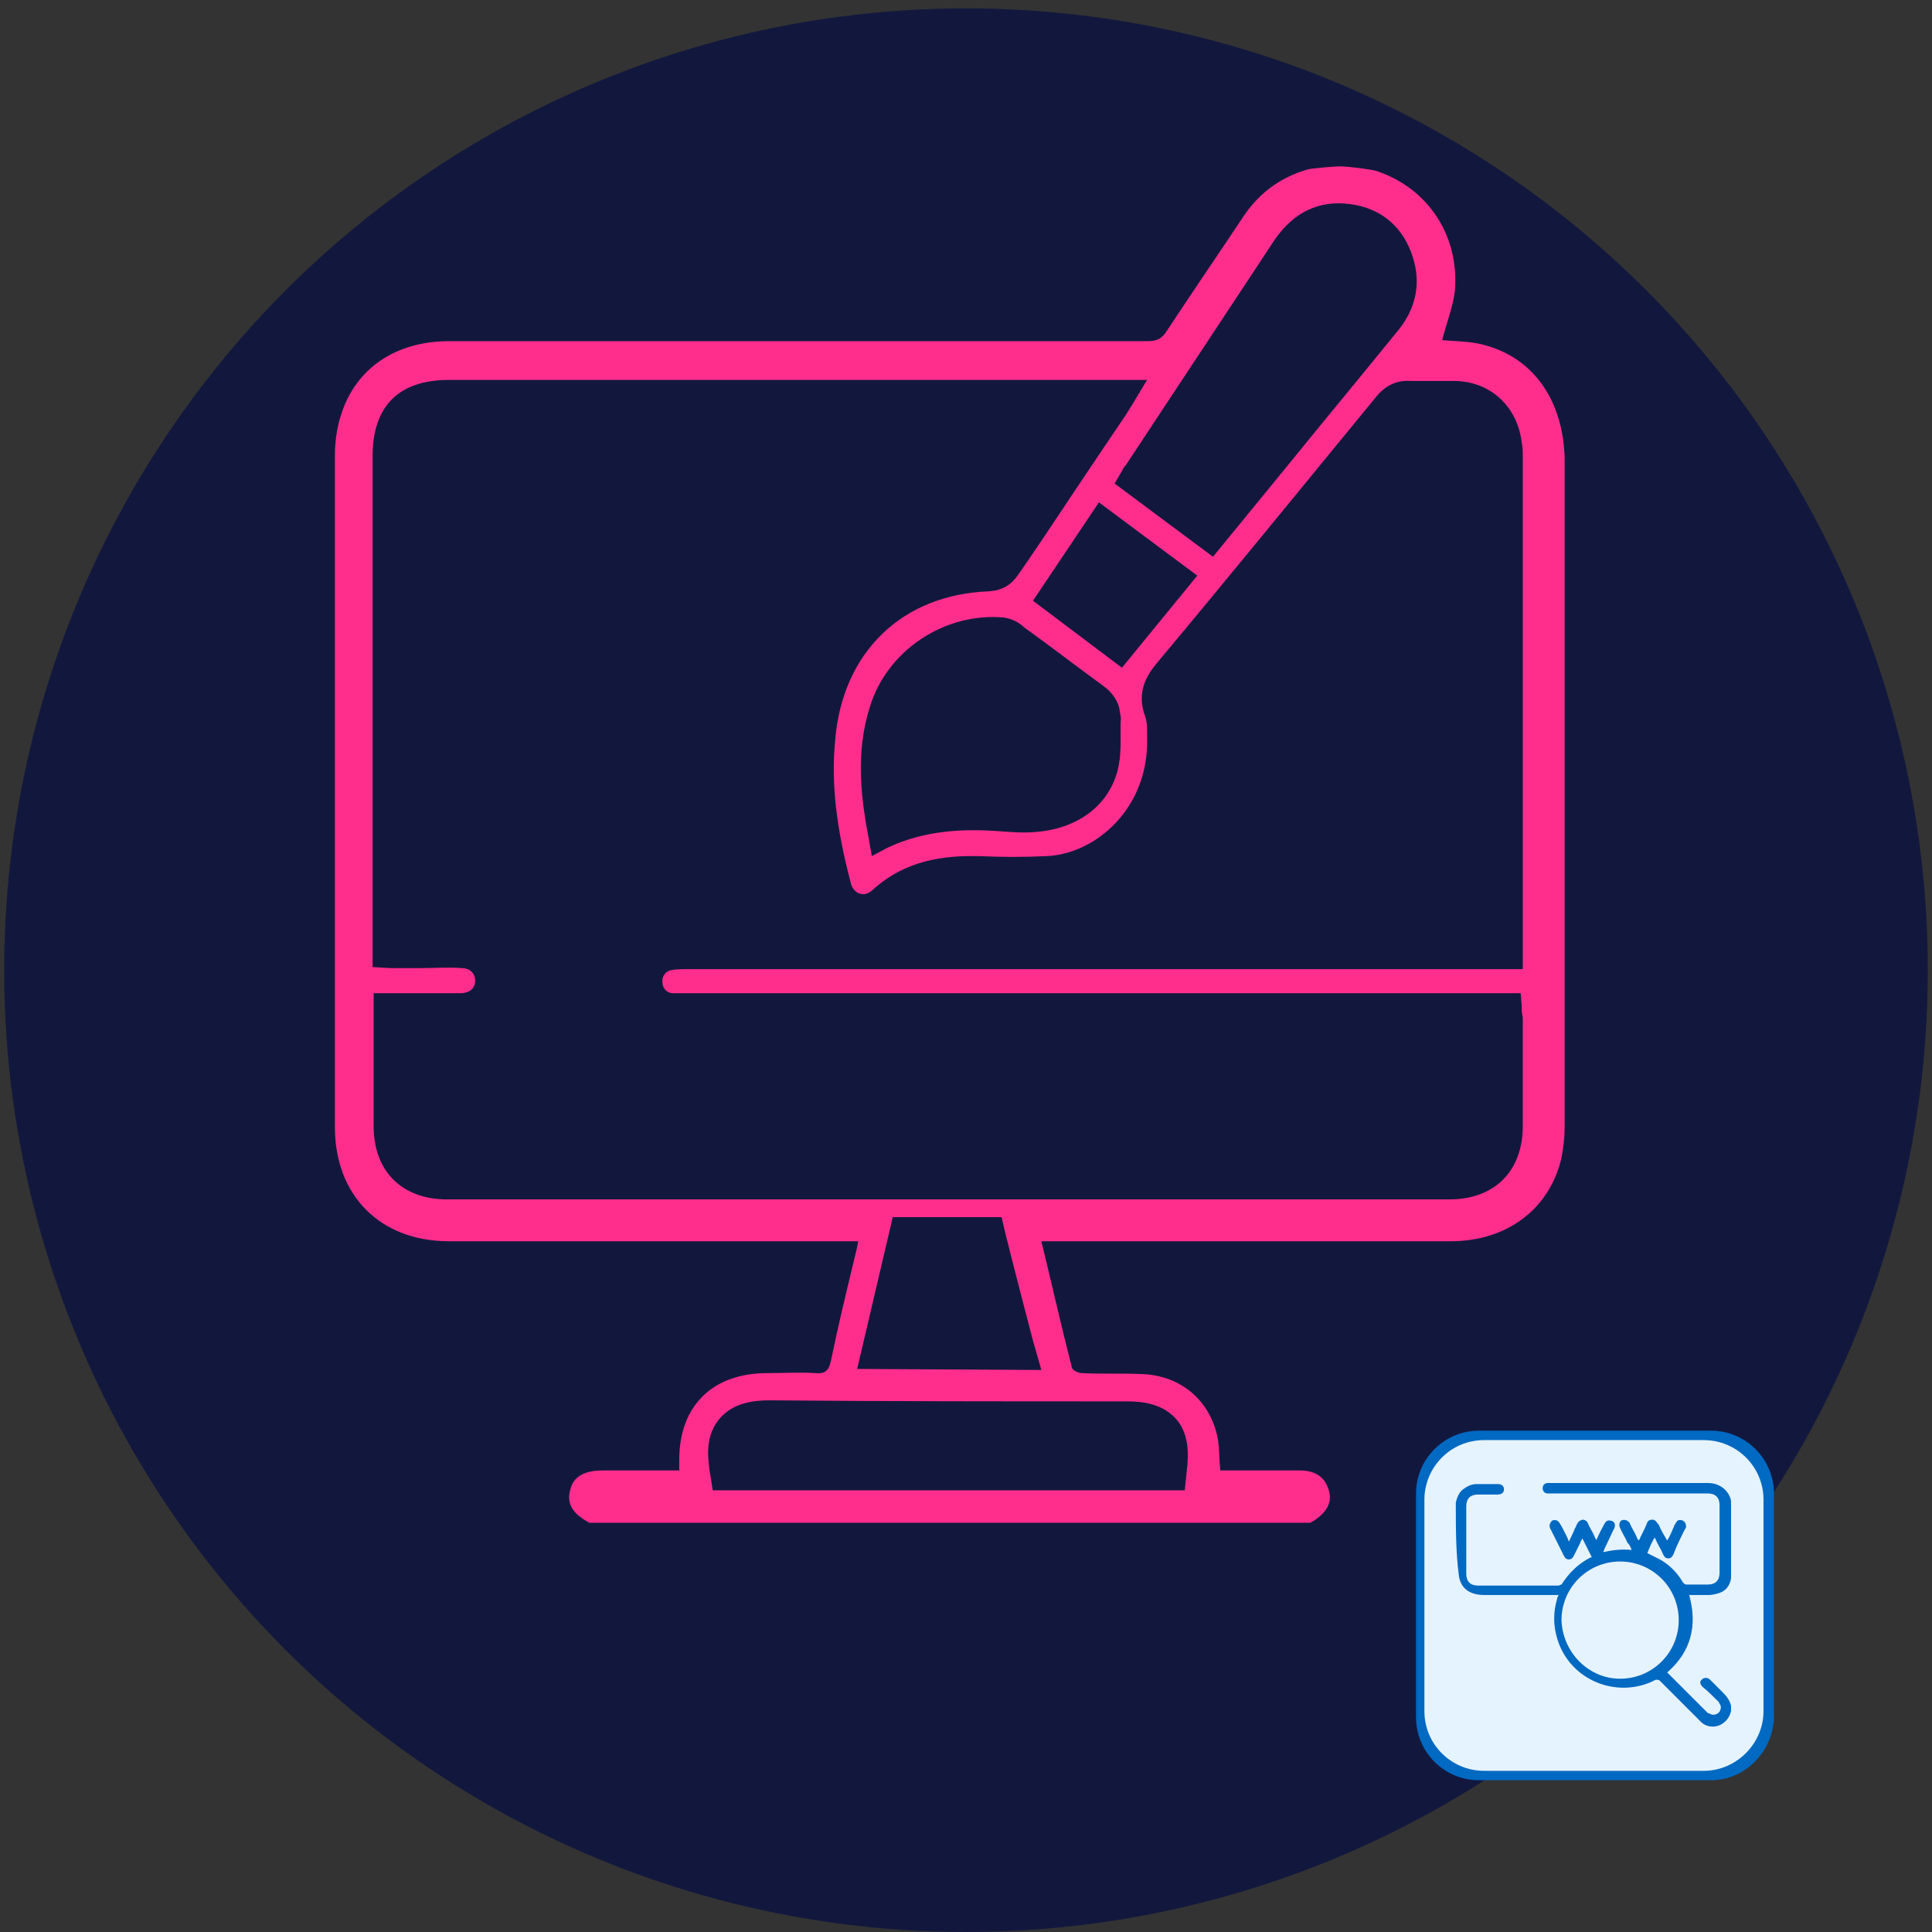 <?xml version="1.0" encoding="utf-8"?>
<!-- Generator: Adobe Illustrator 24.1.2, SVG Export Plug-In . SVG Version: 6.00 Build 0)  -->
<svg version="1.1" id="Capa_1" xmlns="http://www.w3.org/2000/svg" xmlns:xlink="http://www.w3.org/1999/xlink" x="0px" y="0px"
	 viewBox="0 0 184.6 184.6" enable-background="new 0 0 184.6 184.6" xml:space="preserve">
<rect x="0" y="0" width="184.6" height="184.6" fill="#333333" stroke="none"/>
<circle fill="#12183D" cx="92.3" cy="92.7" r="91.9"/>
<g>
	<g>
		<polygon fill="none" points="114.3,55 105,48 98.7,57.4 107.2,63.7 		"/>
		<path fill="none" d="M105.3,65.5c-2.5-1.9-5.1-3.8-7.7-5.7l-0.1-0.1c-0.6-0.4-1.2-0.7-1.8-0.8c-5.7-0.5-11.1,3.1-12.8,8.6
			c-1.3,4.4-0.8,8.8-0.1,12.5l0.3,1.7l1.5-0.8c3.5-1.7,7.2-1.8,10.4-1.6c1.3,0.1,2.5,0.1,3.7,0.1c4.2-0.2,7.3-2.7,8-6.4
			c0.3-1.6,0.1-3.1,0-4.6l-0.1-0.6C106.7,66.9,106,66,105.3,65.5z"/>
		<path fill="none" d="M107.1,44.9l-0.7,1.2l9.4,7l7.2-8.8c3.4-4.2,6.9-8.4,10.3-12.6c1.9-2.3,2.4-4.7,1.6-7.2c-0.9-2.9-3-4.7-6-5.1
			c-3-0.4-5.4,0.8-7.2,3.4l-14.3,21.3C107.4,44.4,107.2,44.7,107.1,44.9z"/>
	</g>
	<g>
		<polygon fill="none" points="114.3,55 105,48 98.7,57.4 107.2,63.7 		"/>
		<path fill="none" d="M107.1,44.9l-0.7,1.2l9.4,7l7.2-8.8c3.4-4.2,6.9-8.4,10.3-12.6c1.9-2.3,2.4-4.7,1.6-7.2c-0.9-2.9-3-4.7-6-5.1
			c-3-0.4-5.4,0.8-7.2,3.4l-14.3,21.3C107.4,44.4,107.2,44.7,107.1,44.9z"/>
		<path fill="none" d="M105.3,65.5c-2.5-1.9-5.1-3.8-7.7-5.7l-0.1-0.1c-0.6-0.4-1.2-0.7-1.8-0.8c-5.7-0.5-11.1,3.1-12.8,8.6
			c-1.3,4.4-0.8,8.8-0.1,12.5l0.3,1.7l1.5-0.8c3.5-1.7,7.2-1.8,10.4-1.6c1.3,0.1,2.5,0.1,3.7,0.1c4.2-0.2,7.3-2.7,8-6.4
			c0.3-1.6,0.1-3.1,0-4.6l-0.1-0.6C106.7,66.9,106,66,105.3,65.5z"/>
		<path fill="none" d="M64.1,92.7c0.5-0.1,1.1-0.1,1.7-0.1c23,0,46,0,69,0h10.7l0-48.9c0-0.5,0-0.9-0.1-1.4
			c-0.4-3.4-2.9-5.8-6.3-5.9c-0.7,0-1.3,0-2,0c-0.8,0-1.6,0-2.3,0c-1.3-0.1-2.4,0.4-3.3,1.5c-7.8,9.5-14.3,17.5-21,25.5
			c-1,1.2-1.9,2.8-1.1,5c0.2,0.5,0.2,1.2,0.2,1.8l0,0.3c0.1,6.8-4.9,11.2-9.6,11.3c-2.1,0.1-4.3,0-6.4,0l-0.2,0
			c-4.3-0.1-7.5,0.9-10.1,3.3c-0.3,0.3-0.7,0.4-1.1,0.3c-0.4-0.1-0.7-0.5-0.9-1c-1.4-5.3-1.9-9.6-1.5-13.7
			c0.8-8.4,6.4-13.8,14.7-14.2c1.2-0.1,2.1-0.5,2.8-1.6c2.4-3.7,4.9-7.4,7.4-11l2.9-4.3c0.2-0.2,0.3-0.5,0.5-0.8l1.5-2.5l-66.7,0
			c-4.8,0-7.3,2.5-7.3,7.3l0,48.8l1.7,0.1c0.3,0,0.6,0,0.9,0c0.7,0,1.3,0,2,0c1.3,0,2.6,0,3.9,0c0.8,0,1.3,0.5,1.3,1.2
			c0,1-0.9,1.2-1.4,1.2c-0.8,0-1.6,0-2.4,0l-5.9,0l0,4.9c0,2.7,0,5.2,0,7.8c0,4.3,2.7,7,7,7c16,0,32,0,47.9,0c16,0,32,0,47.9,0
			c4.3,0,6.9-2.7,7-7c0-2.8,0-5.7,0-8.5l0-1.8c0-0.3,0-0.5-0.1-0.8c0-0.1,0-0.3,0-0.4l-0.1-1.2l-79.5,0l-0.3,0c-0.4,0-0.8,0-1.2,0
			c-0.6-0.1-1-0.5-1-1.1C63.2,93.3,63.6,92.8,64.1,92.7z"/>
		<path fill="#FF2E8D" d="M141.1,32.8c-1.1-0.2-2.2-0.2-3.3-0.3c0.4-1.6,1-3.1,1.2-4.6c0.5-5.4-2.6-10-7.6-11.6
			c-0.4-0.1-2.5-0.4-3.3-0.4c-0.8,0-2.9,0.2-3.2,0.3c-2.7,0.8-4.8,2.4-6.3,4.8c-2.4,3.6-4.8,7.1-7.1,10.6c-0.5,0.8-1,1-1.9,1
			c-22.2,0-44.5,0-66.7,0c-5.1,0-8.9,2.6-10.3,7c-0.4,1.2-0.6,2.6-0.6,3.9c0,21.4,0,42.8,0,64.2c0,6.5,4.3,10.9,10.9,10.9
			c12.5,0,24.9,0,37.4,0c0.5,0,1,0,1.7,0c-0.1,0.6-0.2,1-0.3,1.4c-0.8,3.3-1.6,6.6-2.3,10c-0.2,0.9-0.5,1.3-1.5,1.2
			c-1.5-0.1-3,0-4.6,0c-5.2,0-8.4,3.1-8.4,8.3c0,0.3,0,0.5,0,1c-1.5,0-3,0-4.5,0c-0.9,0-1.9,0-2.8,0c-1.8,0-2.8,0.6-3.1,1.8
			c-0.4,1.4,0.2,2.3,1.8,3.2c23,0,45.9,0,68.9,0c1.6-0.9,2.2-2,1.7-3.3c-0.4-1.2-1.4-1.7-2.7-1.7c-2.5,0-5,0-7.6,0
			c-0.1-1-0.1-1.9-0.2-2.8c-0.6-3.7-3.4-6.2-7.1-6.4c-2-0.1-4,0-5.9-0.1c-0.4,0-1-0.3-1-0.6c-1-3.9-1.9-7.9-2.9-12
			c0.6,0,1.1,0,1.6,0c12.5,0,25,0,37.5,0c5.4,0,9.5-3.1,10.6-8c0.2-1,0.3-2,0.3-3c0-21.3,0-42.6,0-63.9
			C149.3,37.9,146.2,33.8,141.1,32.8z M121.8,22.9c1.8-2.6,4.2-3.8,7.2-3.4c3,0.4,5.1,2.2,6,5.1c0.8,2.5,0.3,5-1.6,7.2
			c-3.4,4.2-6.9,8.4-10.3,12.6l-7.2,8.8l-9.4-7l0.7-1.2c0.1-0.2,0.2-0.4,0.4-0.6L121.8,22.9z M98.7,57.4L105,48l9.4,7l-7.2,8.8
			L98.7,57.4z M106.9,73.1c-0.7,3.7-3.8,6.1-8,6.4c-1.2,0.1-2.4,0-3.7-0.1c-3.1-0.2-6.8-0.1-10.4,1.6l-1.5,0.8L83,80.1
			c-0.7-3.7-1.3-8.1,0.1-12.5c1.6-5.4,7.1-9.1,12.8-8.6c0.6,0.1,1.2,0.3,1.8,0.8l0.1,0.1c2.5,1.8,5.1,3.8,7.7,5.7
			c0.7,0.5,1.4,1.4,1.5,2.4l0.1,0.6C107,70,107.2,71.5,106.9,73.1z M107.7,133.9c1.4,0,3.3,0.2,4.6,1.6c1.3,1.4,1.3,3.4,1.1,5
			l-0.2,1.9H68.1l-0.3-1.9c-0.2-1.4-0.4-3.4,1-5c1.3-1.5,3.3-1.7,4.7-1.7C84.8,133.9,96.3,133.9,107.7,133.9z M99.5,130.9l-17.6-0.1
			l3.4-14.5h10.4l0.4,1.7c1,4,2.6,10.1,2.6,10.1L99.5,130.9z M64.3,94.9c0.4,0,0.8,0,1.2,0l0.3,0l79.5,0l0.1,1.2c0,0.1,0,0.3,0,0.4
			c0,0.3,0.1,0.6,0.1,0.8l0,1.8c0,2.8,0,5.7,0,8.5c0,4.3-2.7,7-7,7c-16,0-32,0-47.9,0c-16,0-32,0-47.9,0c-4.3,0-7-2.7-7-7
			c0-2.6,0-5.2,0-7.8l0-4.9l5.9,0c0.8,0,1.6,0,2.4,0c0.5,0,1.4-0.2,1.4-1.2c0-0.7-0.5-1.2-1.3-1.2c-1.3-0.1-2.6,0-3.9,0
			c-0.7,0-1.3,0-2,0c-0.3,0-0.5,0-0.9,0l-1.7-0.1l0-48.8c0-4.8,2.5-7.3,7.3-7.3l66.7,0l-1.5,2.5c-0.2,0.3-0.3,0.5-0.5,0.8l-2.9,4.3
			c-2.5,3.7-4.9,7.4-7.4,11c-0.7,1-1.5,1.5-2.8,1.6c-8.3,0.3-14,5.8-14.7,14.2c-0.4,4.1,0.1,8.4,1.5,13.7c0.1,0.5,0.5,0.9,0.9,1
			c0.4,0.1,0.7,0,1.1-0.3c2.6-2.4,5.8-3.4,10.1-3.3l0.2,0c2.1,0.1,4.3,0.1,6.4,0c4.7-0.2,9.8-4.6,9.6-11.3l0-0.3
			c0-0.7,0-1.3-0.2-1.8c-0.8-2.2,0.1-3.8,1.1-5c6.7-8,13.2-16,21-25.5c0.9-1.1,2-1.6,3.3-1.5c0.7,0,1.5,0,2.3,0c0.7,0,1.3,0,2,0
			c3.4,0.1,5.9,2.5,6.3,5.9c0.1,0.5,0.1,0.9,0.1,1.4l0,48.9h-10.7c-23,0-46,0-69,0c-0.6,0-1.2,0-1.7,0.1c-0.5,0.1-0.9,0.6-0.8,1.2
			C63.3,94.4,63.7,94.9,64.3,94.9z"/>
	</g>
</g>
<g>
	<path fill="#0069C2" d="M163.5,170.1h-22.2c-3.3,0-6-2.7-6-6v-21.4c0-3.3,2.7-6,6-6h22.2c3.3,0,6,2.7,6,6v21.4
		C169.4,167.4,166.7,170.1,163.5,170.1z"/>
	<path fill="#E5F3FE" d="M162.8,169.2h-21c-3.1,0-5.7-2.5-5.7-5.7v-20.2c0-3.1,2.5-5.7,5.7-5.7h21c3.1,0,5.7,2.5,5.7,5.7v20.2
		C168.5,166.6,165.9,169.2,162.8,169.2z"/>
	<path fill="#0069C2" d="M139.1,143.6c0.1-0.5,0.3-1,0.7-1.3c0.4-0.3,0.8-0.5,1.3-0.5c0.7,0,1.3,0,2,0c0.4,0,0.6,0.2,0.6,0.5
		c0,0.3-0.2,0.5-0.6,0.5c-0.6,0-1.3,0-1.9,0c-0.7,0-1.1,0.4-1.1,1.1c0,2.2,0,4.3,0,6.5c0,0.7,0.4,1.1,1.1,1.1c2.6,0,5.1,0,7.7,0
		c0.1,0,0.2-0.1,0.3-0.1c0.7-1.1,1.6-2,2.8-2.6c0,0,0,0,0.1,0c-0.3-0.6-0.6-1.2-0.9-1.8c-0.1,0.2-0.2,0.3-0.2,0.4
		c-0.2,0.4-0.4,0.8-0.6,1.2c-0.1,0.2-0.2,0.4-0.5,0.4c-0.3,0-0.4-0.2-0.5-0.4c-0.4-0.8-0.8-1.6-1.2-2.4c0-0.1-0.1-0.1-0.1-0.2
		c-0.1-0.3,0-0.5,0.2-0.7c0.2-0.1,0.5-0.1,0.7,0.2c0.2,0.3,0.4,0.7,0.6,1.1c0.1,0.2,0.2,0.4,0.3,0.7c0.2-0.4,0.4-0.8,0.6-1.3
		c0.1-0.1,0.1-0.3,0.2-0.4c0.1-0.2,0.2-0.3,0.5-0.4c0.2,0,0.4,0.1,0.5,0.3c0.2,0.5,0.5,0.9,0.7,1.4c0,0.1,0.1,0.1,0.1,0.3
		c0-0.1,0.1-0.2,0.1-0.2c0.2-0.5,0.5-1,0.7-1.4c0.1-0.2,0.3-0.4,0.6-0.3c0.2,0,0.4,0.2,0.4,0.4c0,0.1,0,0.3-0.1,0.4
		c-0.3,0.6-0.6,1.3-0.9,1.9c0,0.1-0.1,0.2-0.1,0.3c0.9-0.2,1.8-0.3,2.7-0.2c-0.1-0.3-0.2-0.5-0.4-0.7c-0.2-0.5-0.5-0.9-0.7-1.4
		c-0.1-0.2-0.1-0.4,0-0.6c0.2-0.3,0.7-0.2,0.9,0.1c0.2,0.5,0.5,0.9,0.7,1.4c0,0.1,0.1,0.2,0.2,0.3c0.2-0.5,0.5-1,0.7-1.5
		c0.1-0.3,0.2-0.5,0.6-0.5c0.3,0,0.4,0.3,0.6,0.5c0.2,0.5,0.5,1,0.8,1.5c0.3-0.5,0.5-1,0.7-1.5c0.1-0.1,0.1-0.2,0.2-0.3
		c0.1-0.2,0.4-0.2,0.6-0.1c0.2,0.1,0.3,0.3,0.3,0.6c0,0.1-0.1,0.2-0.1,0.2c-0.4,0.8-0.8,1.6-1.1,2.4c-0.1,0.2-0.2,0.4-0.5,0.4
		c-0.3,0-0.4-0.2-0.5-0.4c-0.2-0.5-0.5-0.9-0.7-1.4c0-0.1-0.1-0.1-0.1-0.2c-0.3,0.5-0.5,1-0.7,1.5c0.4,0.2,0.8,0.4,1.2,0.6
		c0.9,0.5,1.7,1.3,2.2,2.2c0.1,0.1,0.2,0.2,0.3,0.2c0.7,0,1.4,0,2.1,0c0.7,0,1.1-0.4,1.1-1.1c0-2.2,0-4.3,0-6.5
		c0-0.7-0.4-1.1-1.1-1.1c-5,0-10,0-15,0c-0.1,0-0.2,0-0.3,0c-0.3,0-0.5-0.2-0.5-0.5c0-0.3,0.2-0.5,0.5-0.5c0.1,0,0.1,0,0.2,0
		c5,0,10,0,15.1,0c1.1,0,2,0.7,2.2,1.7c0,0,0,0,0,0.1c0,2.4,0,4.8,0,7.2c0,0,0,0.1,0,0.1c-0.1,0.7-0.5,1.2-1.1,1.4
		c-0.3,0.1-0.7,0.2-1,0.2c-0.6,0-1.2,0-1.9,0c0.8,2.9,0.2,5.4-2.1,7.4c1.3,1.3,2.6,2.6,3.9,3.9c0,0,0,0,0.1,0c0.4,0.3,1,0.1,1.1-0.4
		c0.1-0.3-0.1-0.5-0.2-0.7c-0.5-0.5-1-1-1.5-1.4c-0.2-0.2-0.3-0.4-0.2-0.6c0.2-0.3,0.6-0.4,0.9-0.1c0.4,0.4,0.8,0.8,1.2,1.2
		c0.4,0.4,0.7,0.8,0.8,1.3c0,0.2,0,0.3,0,0.5c-0.1,0.4-0.3,0.8-0.7,1.1c-0.6,0.5-1.5,0.5-2.1,0c-0.1-0.1-0.2-0.2-0.3-0.3
		c-1.2-1.2-2.5-2.5-3.7-3.7c-0.1-0.1-0.2-0.1-0.4-0.1c-3.6,1.9-8.2,0.1-9.4-3.9c-0.4-1.3-0.4-2.6,0-3.9c0-0.1,0-0.1,0.1-0.2
		c0,0,0,0,0-0.1c-0.1,0-0.2,0-0.3,0c-2.3,0-4.5,0-6.8,0c-1.2,0-2.2-0.5-2.4-1.8C139.1,148.4,139.1,146,139.1,143.6z M154.8,160.4
		c3.1,0,5.6-2.5,5.6-5.6c0-3.1-2.5-5.6-5.6-5.6c-3.1,0-5.6,2.5-5.6,5.6C149.3,157.9,151.8,160.4,154.8,160.4z"/>
</g>
</svg>
